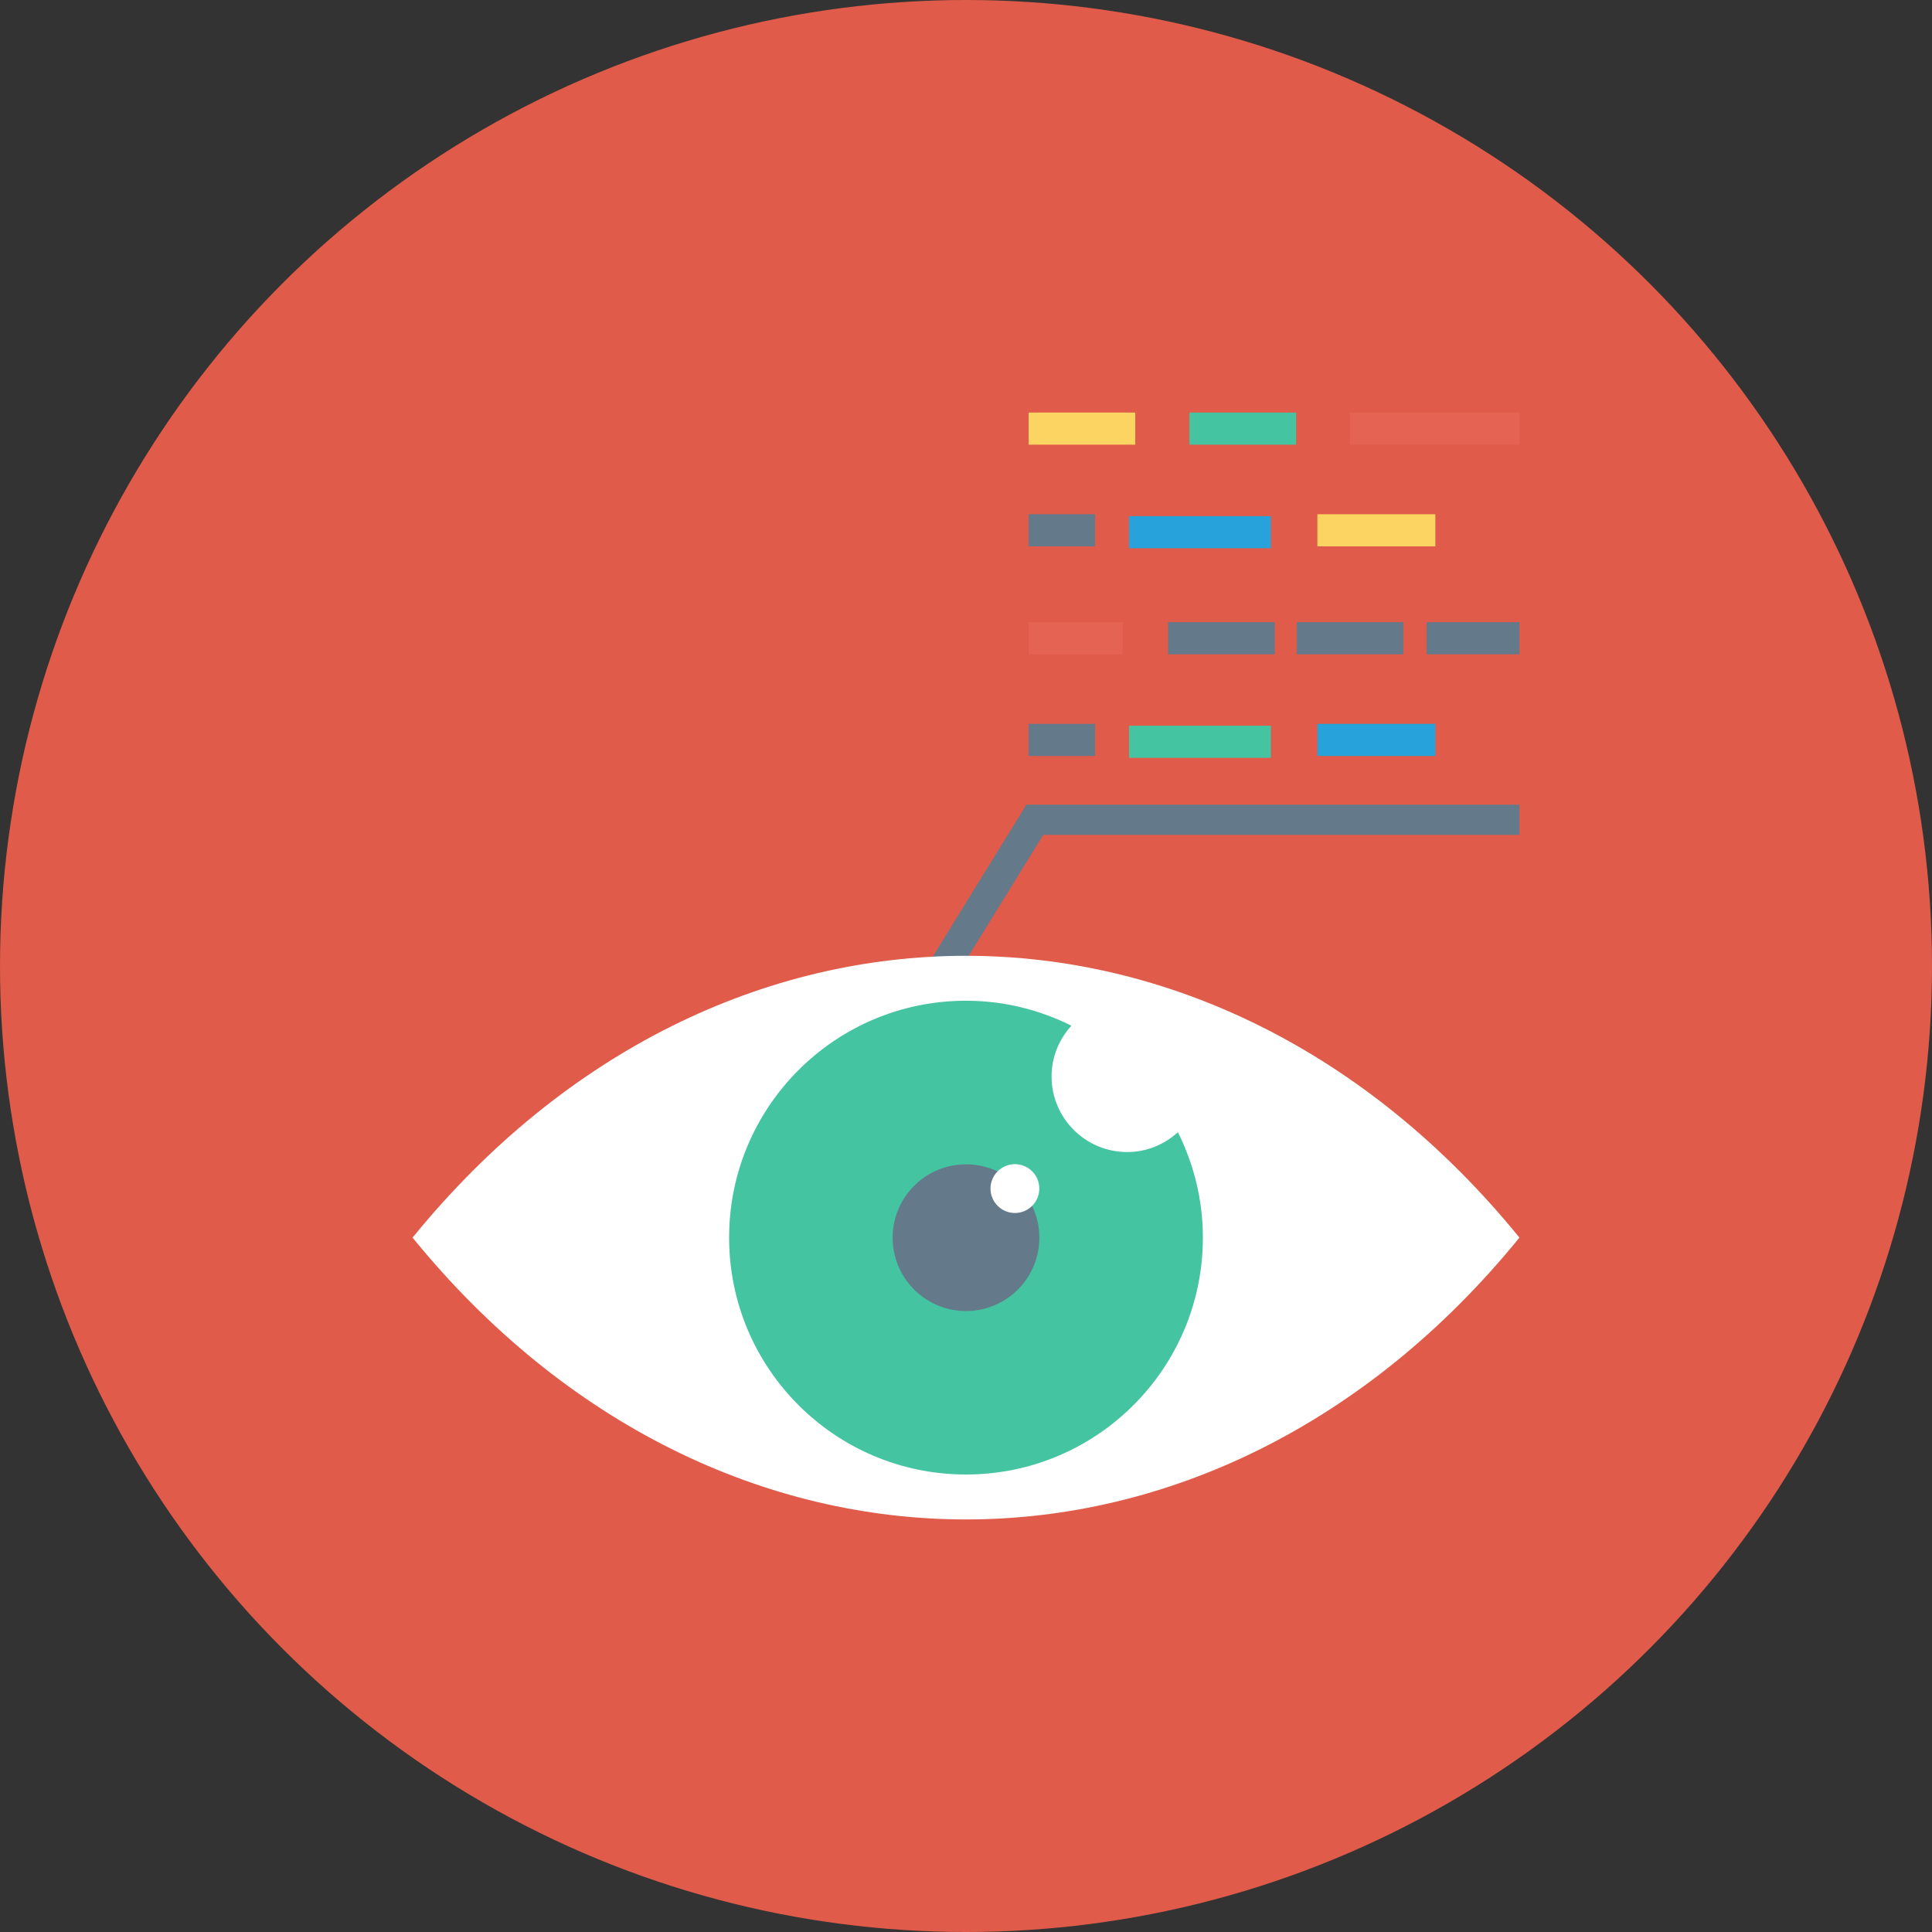 <!-- icon666.com - MILLIONS vector ICONS FREE --><svg version="1.1" id="Capa_1" xmlns="http://www.w3.org/2000/svg" xmlns:xlink="http://www.w3.org/1999/xlink" x="0px" y="0px" viewBox="0 0 491.52 491.52" style="enable-background:new 0 0 491.52 491.52;" xml:space="preserve"><rect x="0" y="0" width="491.52" height="491.52" fill="#333333" stroke="none"/><circle style="fill:#E05B49;" cx="245.76" cy="245.76" r="245.76"></circle><polygon style="fill:#64798A;" points="238.175,256.611 231.635,252.581 261.125,204.716 386.56,204.716 386.56,212.396 265.415,212.396 "></polygon><path style="fill:#FFFFFF;" d="M104.961,314.862l-0.001,0.001l0.001,0.001c77.762,95.597,203.838,95.597,281.599,0v-0.001v-0.001 C308.798,219.265,182.722,219.265,104.961,314.862z"></path><path style="fill:#44C4A1;" d="M286.776,293.094c-10.63,0-19.249-8.618-19.249-19.249c0-4.981,1.943-9.478,5.048-12.895 c-8.084-4.03-17.169-6.354-26.817-6.354c-33.283,0-60.265,26.982-60.265,60.265s26.982,60.265,60.265,60.265 c33.285,0,60.266-26.982,60.266-60.265c0-9.647-2.324-18.731-6.354-26.815C296.254,291.151,291.758,293.094,286.776,293.094z"></path><circle style="fill:#64798A;" cx="245.76" cy="314.88" r="18.662"></circle><circle style="fill:#FFFFFF;" cx="258.202" cy="302.387" r="6.211"></circle><rect x="261.683" y="104.96" style="fill:#FCD462;" width="27.141" height="8.172"></rect><rect x="302.592" y="104.96" style="fill:#44C4A1;" width="27.141" height="8.172"></rect><rect x="343.45" y="104.96" style="fill:#E56353;" width="43.11" height="8.172"></rect><rect x="261.683" y="130.826" style="fill:#64798A;" width="16.922" height="8.172"></rect><rect x="287.232" y="131.308" style="fill:#27A2DB;" width="36.096" height="8.172"></rect><rect x="335.155" y="130.826" style="fill:#FCD462;" width="30.013" height="8.172"></rect><rect x="261.683" y="158.295" style="fill:#E56353;" width="23.951" height="8.172"></rect><g><rect x="297.165" y="158.295" style="fill:#64798A;" width="27.146" height="8.172"></rect><rect x="329.882" y="158.295" style="fill:#64798A;" width="27.146" height="8.172"></rect><rect x="362.926" y="158.295" style="fill:#64798A;" width="23.629" height="8.172"></rect><rect x="261.683" y="184.156" style="fill:#64798A;" width="16.922" height="8.172"></rect></g><rect x="287.232" y="184.627" style="fill:#44C4A1;" width="36.096" height="8.172"></rect><rect x="335.155" y="184.156" style="fill:#27A2DB;" width="30.013" height="8.172"></rect></svg>